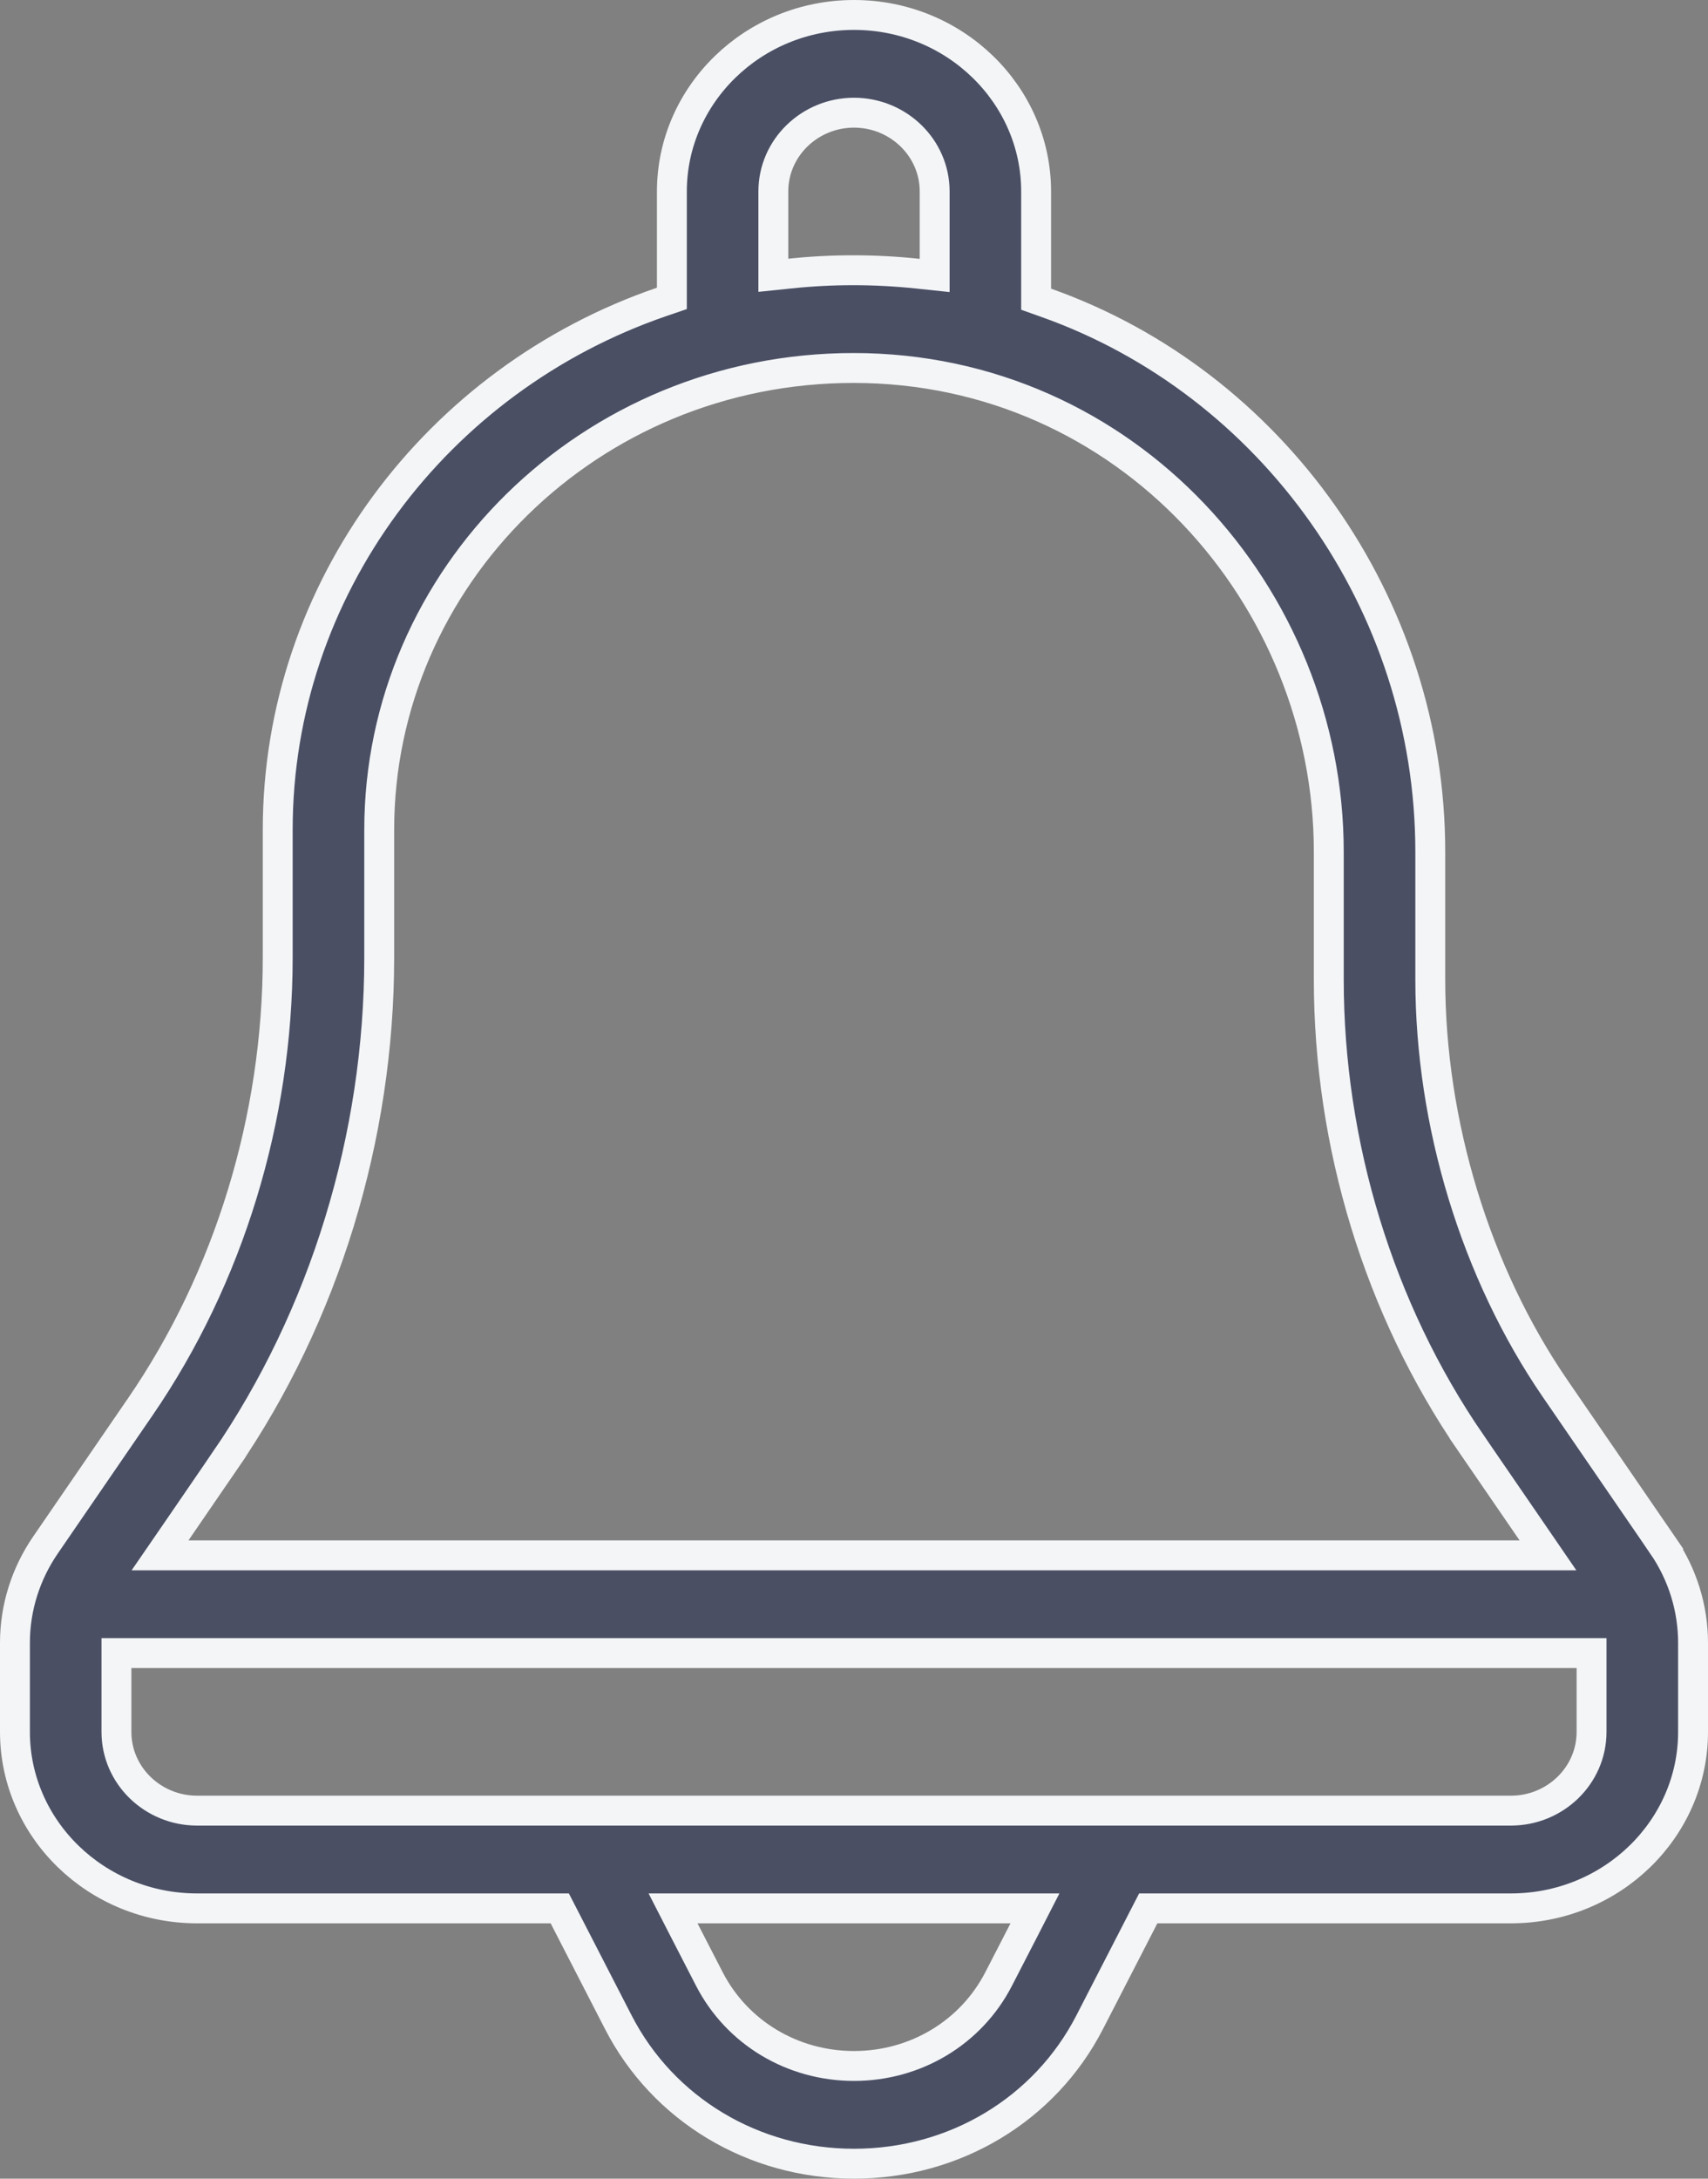 <svg width="40" height="51" viewBox="0 0 40 51" fill="none" xmlns="http://www.w3.org/2000/svg">
<rect x="0" y="0" width="40" height="51" fill="#808080" stroke="none"/>
<path d="M15.498 7.066L15.735 6.985V6.735V4.482C15.735 2.214 17.639 0.35 20 0.35C22.361 0.35 24.265 2.214 24.265 4.482V6.757V7.004L24.498 7.087C29.788 8.961 33.496 14.125 33.496 19.937V22.927C33.496 26.305 34.56 29.793 36.419 32.503L38.936 36.169L39.225 35.971L38.936 36.169C39.407 36.855 39.65 37.653 39.65 38.457V40.541C39.65 42.81 37.746 44.673 35.385 44.673H27.105H26.891L26.793 44.863L25.518 47.341C24.468 49.379 22.357 50.65 20 50.65C17.643 50.65 15.531 49.379 14.482 47.341L13.207 44.863L13.109 44.673H12.895H4.615C2.254 44.673 0.35 42.81 0.35 40.541V38.457C0.35 37.616 0.614 36.825 1.064 36.169L1.064 36.169L3.287 32.93C5.363 29.906 6.504 26.172 6.504 22.413V19.424C6.504 13.79 10.225 8.873 15.498 7.066ZM21.501 6.407L21.889 6.448V6.059V4.482C21.889 3.456 21.032 2.638 20 2.638C18.968 2.638 18.111 3.456 18.111 4.482V6.056V6.444L18.498 6.404C19.471 6.301 20.477 6.298 21.501 6.407ZM23.388 46.325L23.388 46.325L23.976 45.184L24.238 44.673H23.665H16.335H15.762L16.024 45.184L16.612 46.325L16.612 46.325C17.26 47.584 18.561 48.362 20 48.362C21.439 48.362 22.74 47.584 23.388 46.325ZM3.077 38.697H2.727V39.047V40.541C2.727 41.568 3.584 42.385 4.615 42.385H35.385C36.416 42.385 37.273 41.568 37.273 40.541V39.047V38.697H36.923H3.077ZM35.587 36.409H36.252L35.876 35.861L34.436 33.764L34.148 33.962L34.436 33.764C32.299 30.65 31.119 26.8 31.119 22.927V19.937C31.119 13.959 26.387 8.614 19.989 8.614C13.805 8.614 8.881 13.514 8.881 19.424V22.413C8.881 26.618 7.597 30.802 5.27 34.191L5.559 34.389L5.27 34.191L4.125 35.861L3.748 36.409H4.413H35.587Z" fill="#4A4F64" stroke="#F3F5F7" stroke-width="0.7"/>
</svg>
